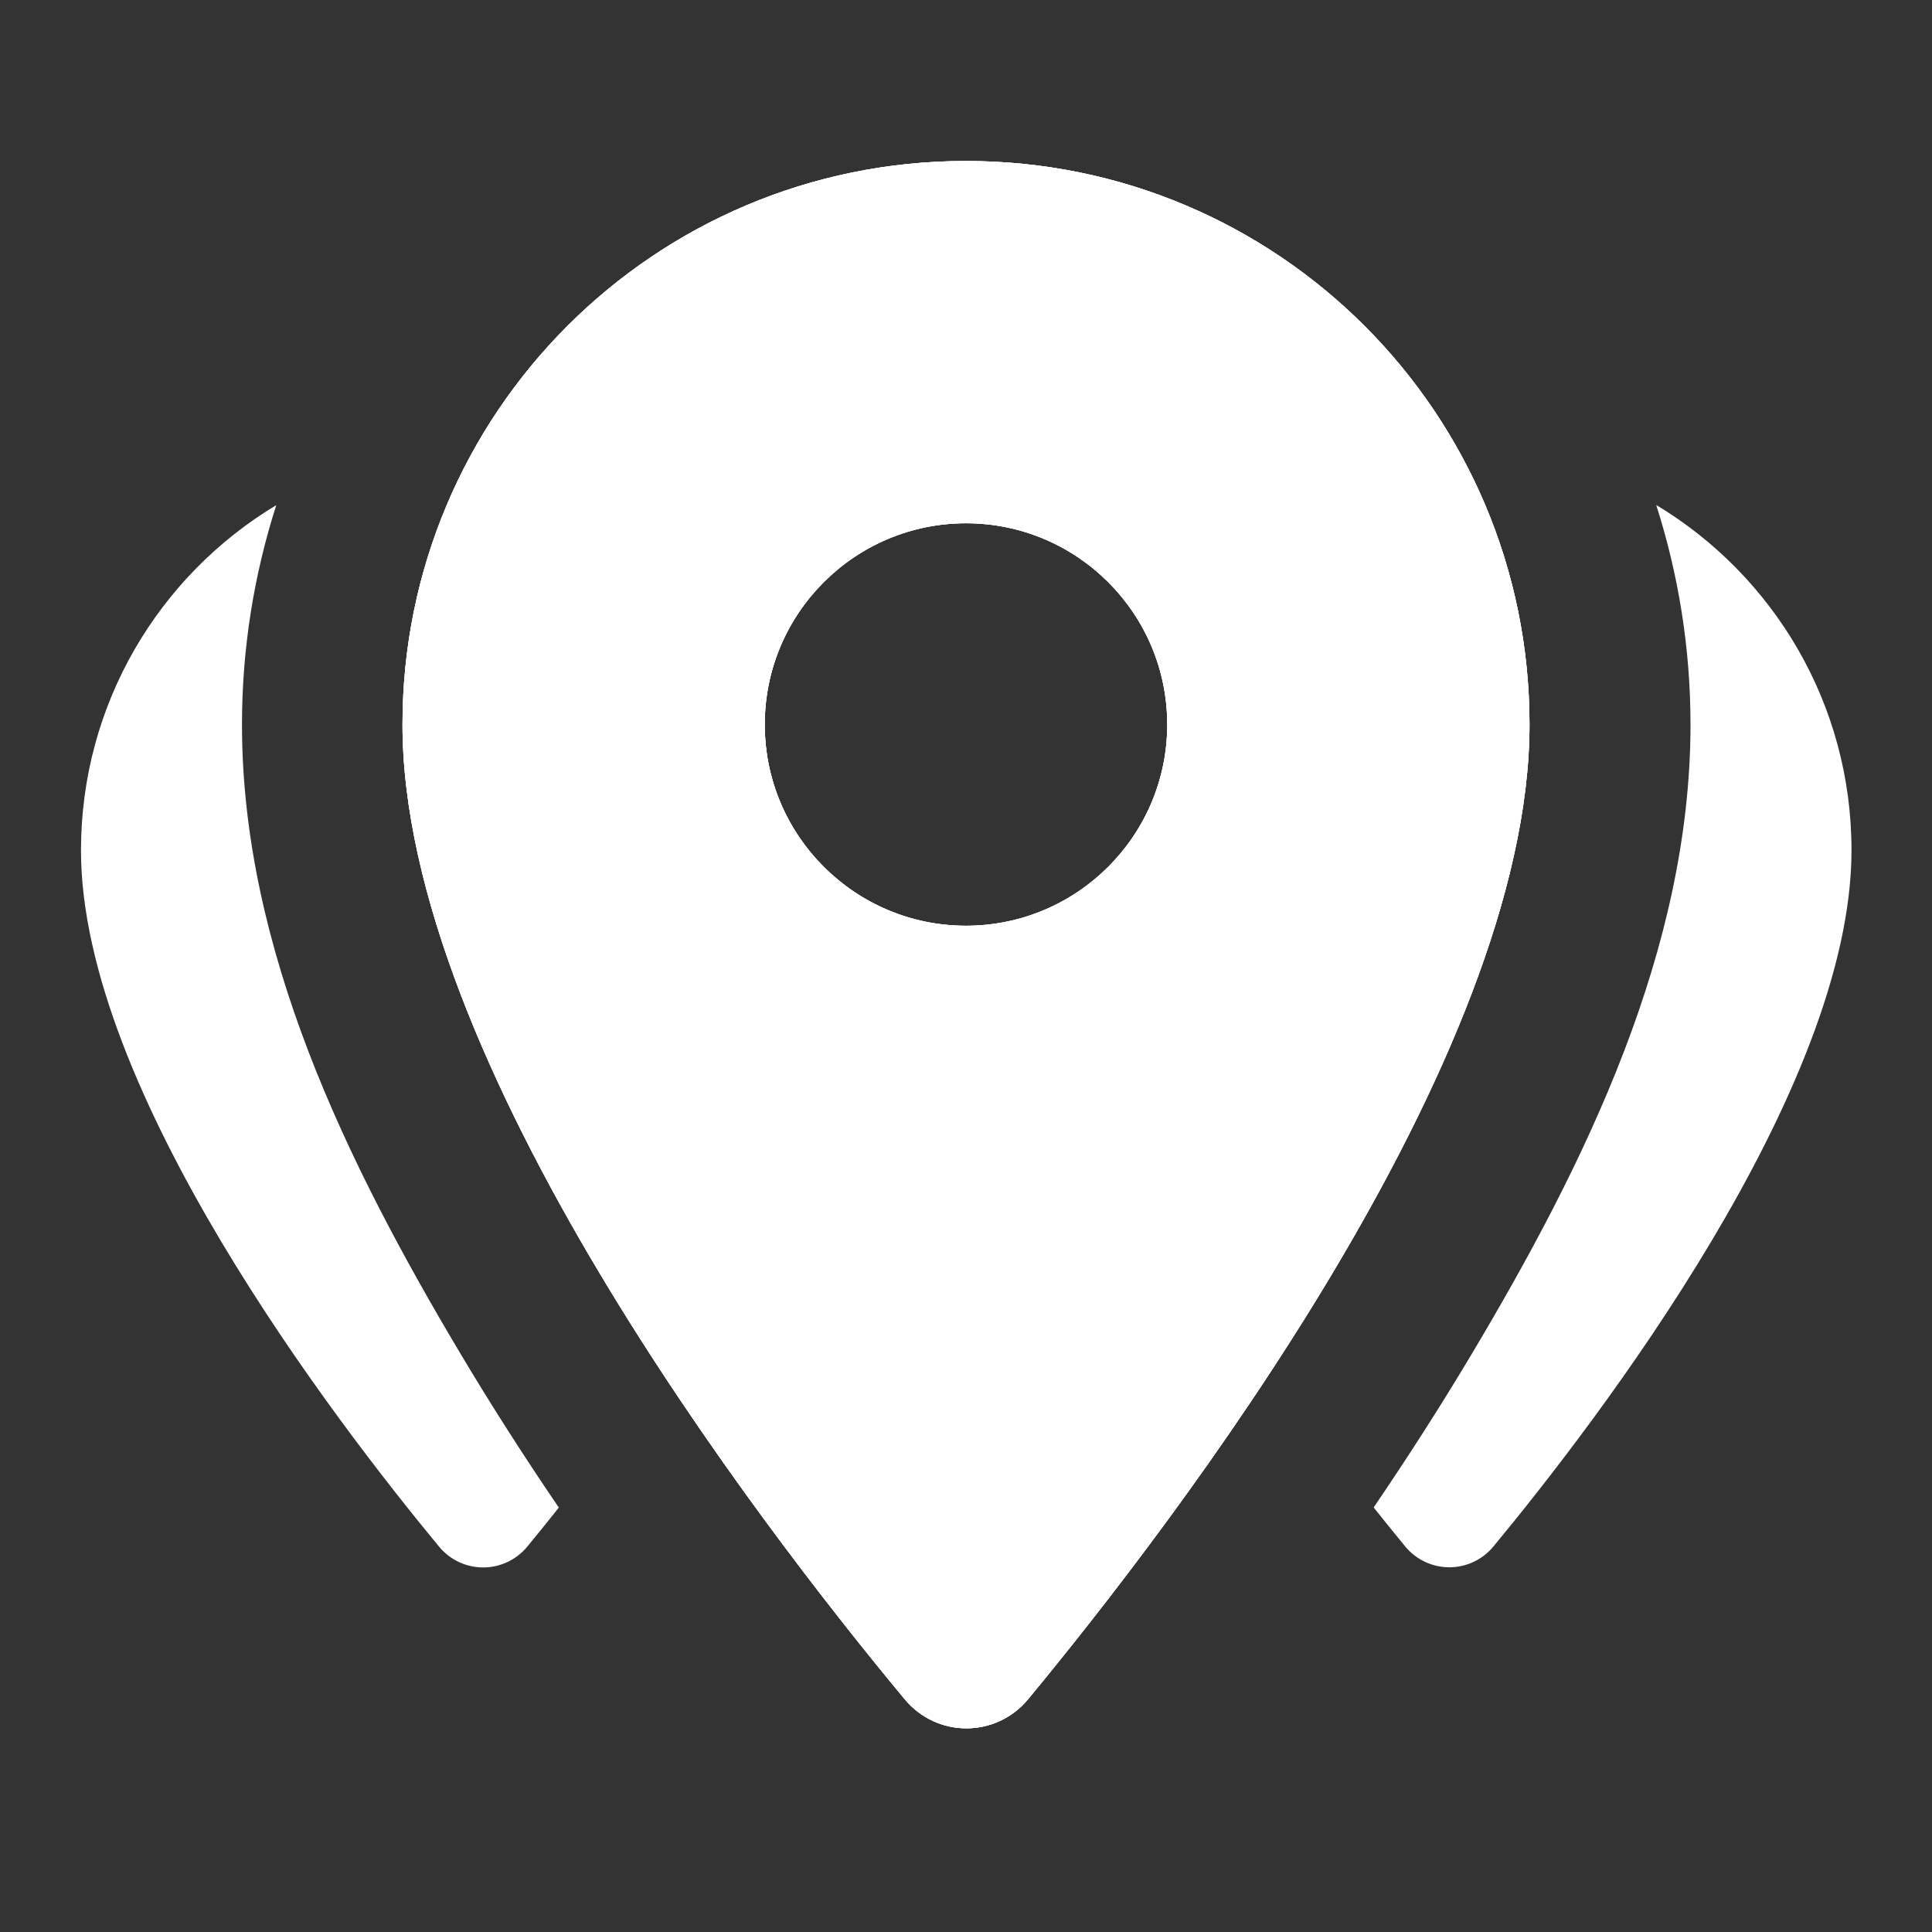 <?xml version="1.0" encoding="UTF-8" standalone="no"?>
<svg
   height="24"
   viewBox="0 0 24 24"
   width="24"
   version="1.1"
   id="svg4"
   sodipodi:docname="gps-markers-many.svg"
   inkscape:version="1.1 (c68e22c387, 2021-05-23)"
   xmlns:inkscape="http://www.inkscape.org/namespaces/inkscape"
   xmlns:sodipodi="http://sodipodi.sourceforge.net/DTD/sodipodi-0.dtd"
   xmlns="http://www.w3.org/2000/svg"
   xmlns:svg="http://www.w3.org/2000/svg">
  <rect x="0" y="0" width="24" height="24" fill="#333333" stroke="none"/>
  <defs
     id="defs8" />
  <sodipodi:namedview
     id="namedview6"
     pagecolor="#ffffff"
     bordercolor="#666666"
     borderopacity="1.0"
     inkscape:pageshadow="2"
     inkscape:pageopacity="0.0"
     inkscape:pagecheckerboard="0"
     showgrid="false"
     inkscape:zoom="13.149704"
     inkscape:cx="11.255006"
     inkscape:cy="1.5209468"
     inkscape:window-width="976"
     inkscape:window-height="1008"
     inkscape:window-x="45"
     inkscape:window-y="29"
     inkscape:window-maximized="0"
     inkscape:current-layer="svg4" />
  <path fill="#ffffff"
     d="M12 2C8.13 2 5 5.13 5 9c0 4.17 4.42 9.92 6.24 12.11.4.48 1.13.48 1.53 0C14.58 18.92 19 13.17 19 9c0-3.87-3.13-7-7-7zm0 9.5c-1.38 0-2.5-1.12-2.5-2.5s1.12-2.5 2.5-2.5 2.5 1.12 2.5 2.5-1.12 2.5-2.5 2.5z"
     id="path2"
     style="fill:#ffffff;fill-opacity:1" />
  <g
     id="path2-7"
     style="fill:#ffffff;fill-opacity:1">
    <path fill="#ffffff"
       style="color:#000000;fill:#ffffff;stroke-width:4;-inkscape-stroke:#ffffff;fill-opacity:1"
       d="M 12,2 C 8.13,2 5,5.13 5,9 c 0,4.17 4.42,9.92 6.24,12.11 0.4,0.48 1.13,0.48 1.53,0 C 14.58,18.92 19,13.17 19,9 19,5.13 15.87,2 12,2 Z M 12,11.5 C 10.62,11.5 9.5,10.38 9.5,9 9.5,7.62 10.62,6.5 12,6.5 c 1.38,0 2.5,1.12 2.5,2.5 0,1.38 -1.12,2.5 -2.5,2.5 z"
       id="path1059" />
    <path fill="#ffffff"
       style="color:#000000;fill:#ffffff;stroke-width:4;-inkscape-stroke:#ffffff;fill-opacity:1"
       d="M 12,2 C 8.13,2 5,5.13 5,9 c 0,4.17 4.42,9.92 6.24,12.11 0.4,0.48 1.13,0.48 1.53,0 C 14.58,18.92 19,13.17 19,9 19,5.13 15.87,2 12,2 Z M 12,11.5 C 10.62,11.5 9.5,10.38 9.5,9 9.5,7.62 10.62,6.5 12,6.5 c 1.38,0 2.5,1.12 2.5,2.5 0,1.38 -1.12,2.5 -2.5,2.5 z"
       id="path1059-5" />
  </g>
  <path fill="#ffffff"
     id="path1059-6"
     style="color:#000000;fill:#ffffff;stroke-width:4;-inkscape-stroke:#ffffff;fill-opacity:1"
     d="M 17.065,18.727 20.574,6.273 Z M 20.574,6.273 C 20.85,7.135 21,8.051 21,9 c 0,2.792 -1.303,5.448 -2.719,7.822 -0.397,0.666 -0.808,1.303 -1.217,1.904 0.138,0.172 0.28,0.35 0.393,0.486 0.286,0.343 0.808,0.343 1.094,0 C 19.844,17.649 23,13.541 23,10.562 23,8.74 22.028,7.147 20.574,6.273 Z"
     sodipodi:nodetypes="ccccsccccsc" />
  <path fill="#ffffff"
     id="path1059-6-1"
     style="color:#000000;fill:#ffffff;stroke-width:4;-inkscape-stroke:#ffffff;fill-opacity:1"
     d="M 6.941,18.729 3.432,6.275 Z M 3.432,6.275 c -0.276,0.861 -0.426,1.777 -0.426,2.727 0,2.792 1.303,5.448 2.719,7.822 0.397,0.666 0.808,1.303 1.217,1.904 -0.138,0.172 -0.28,0.35 -0.393,0.486 -0.286,0.343 -0.808,0.343 -1.094,0 -1.293,-1.564 -4.449,-5.672 -4.449,-8.65 0,-1.822 0.972,-3.415 2.426,-4.289 z"
     sodipodi:nodetypes="ccccsccccsc" />
</svg>
